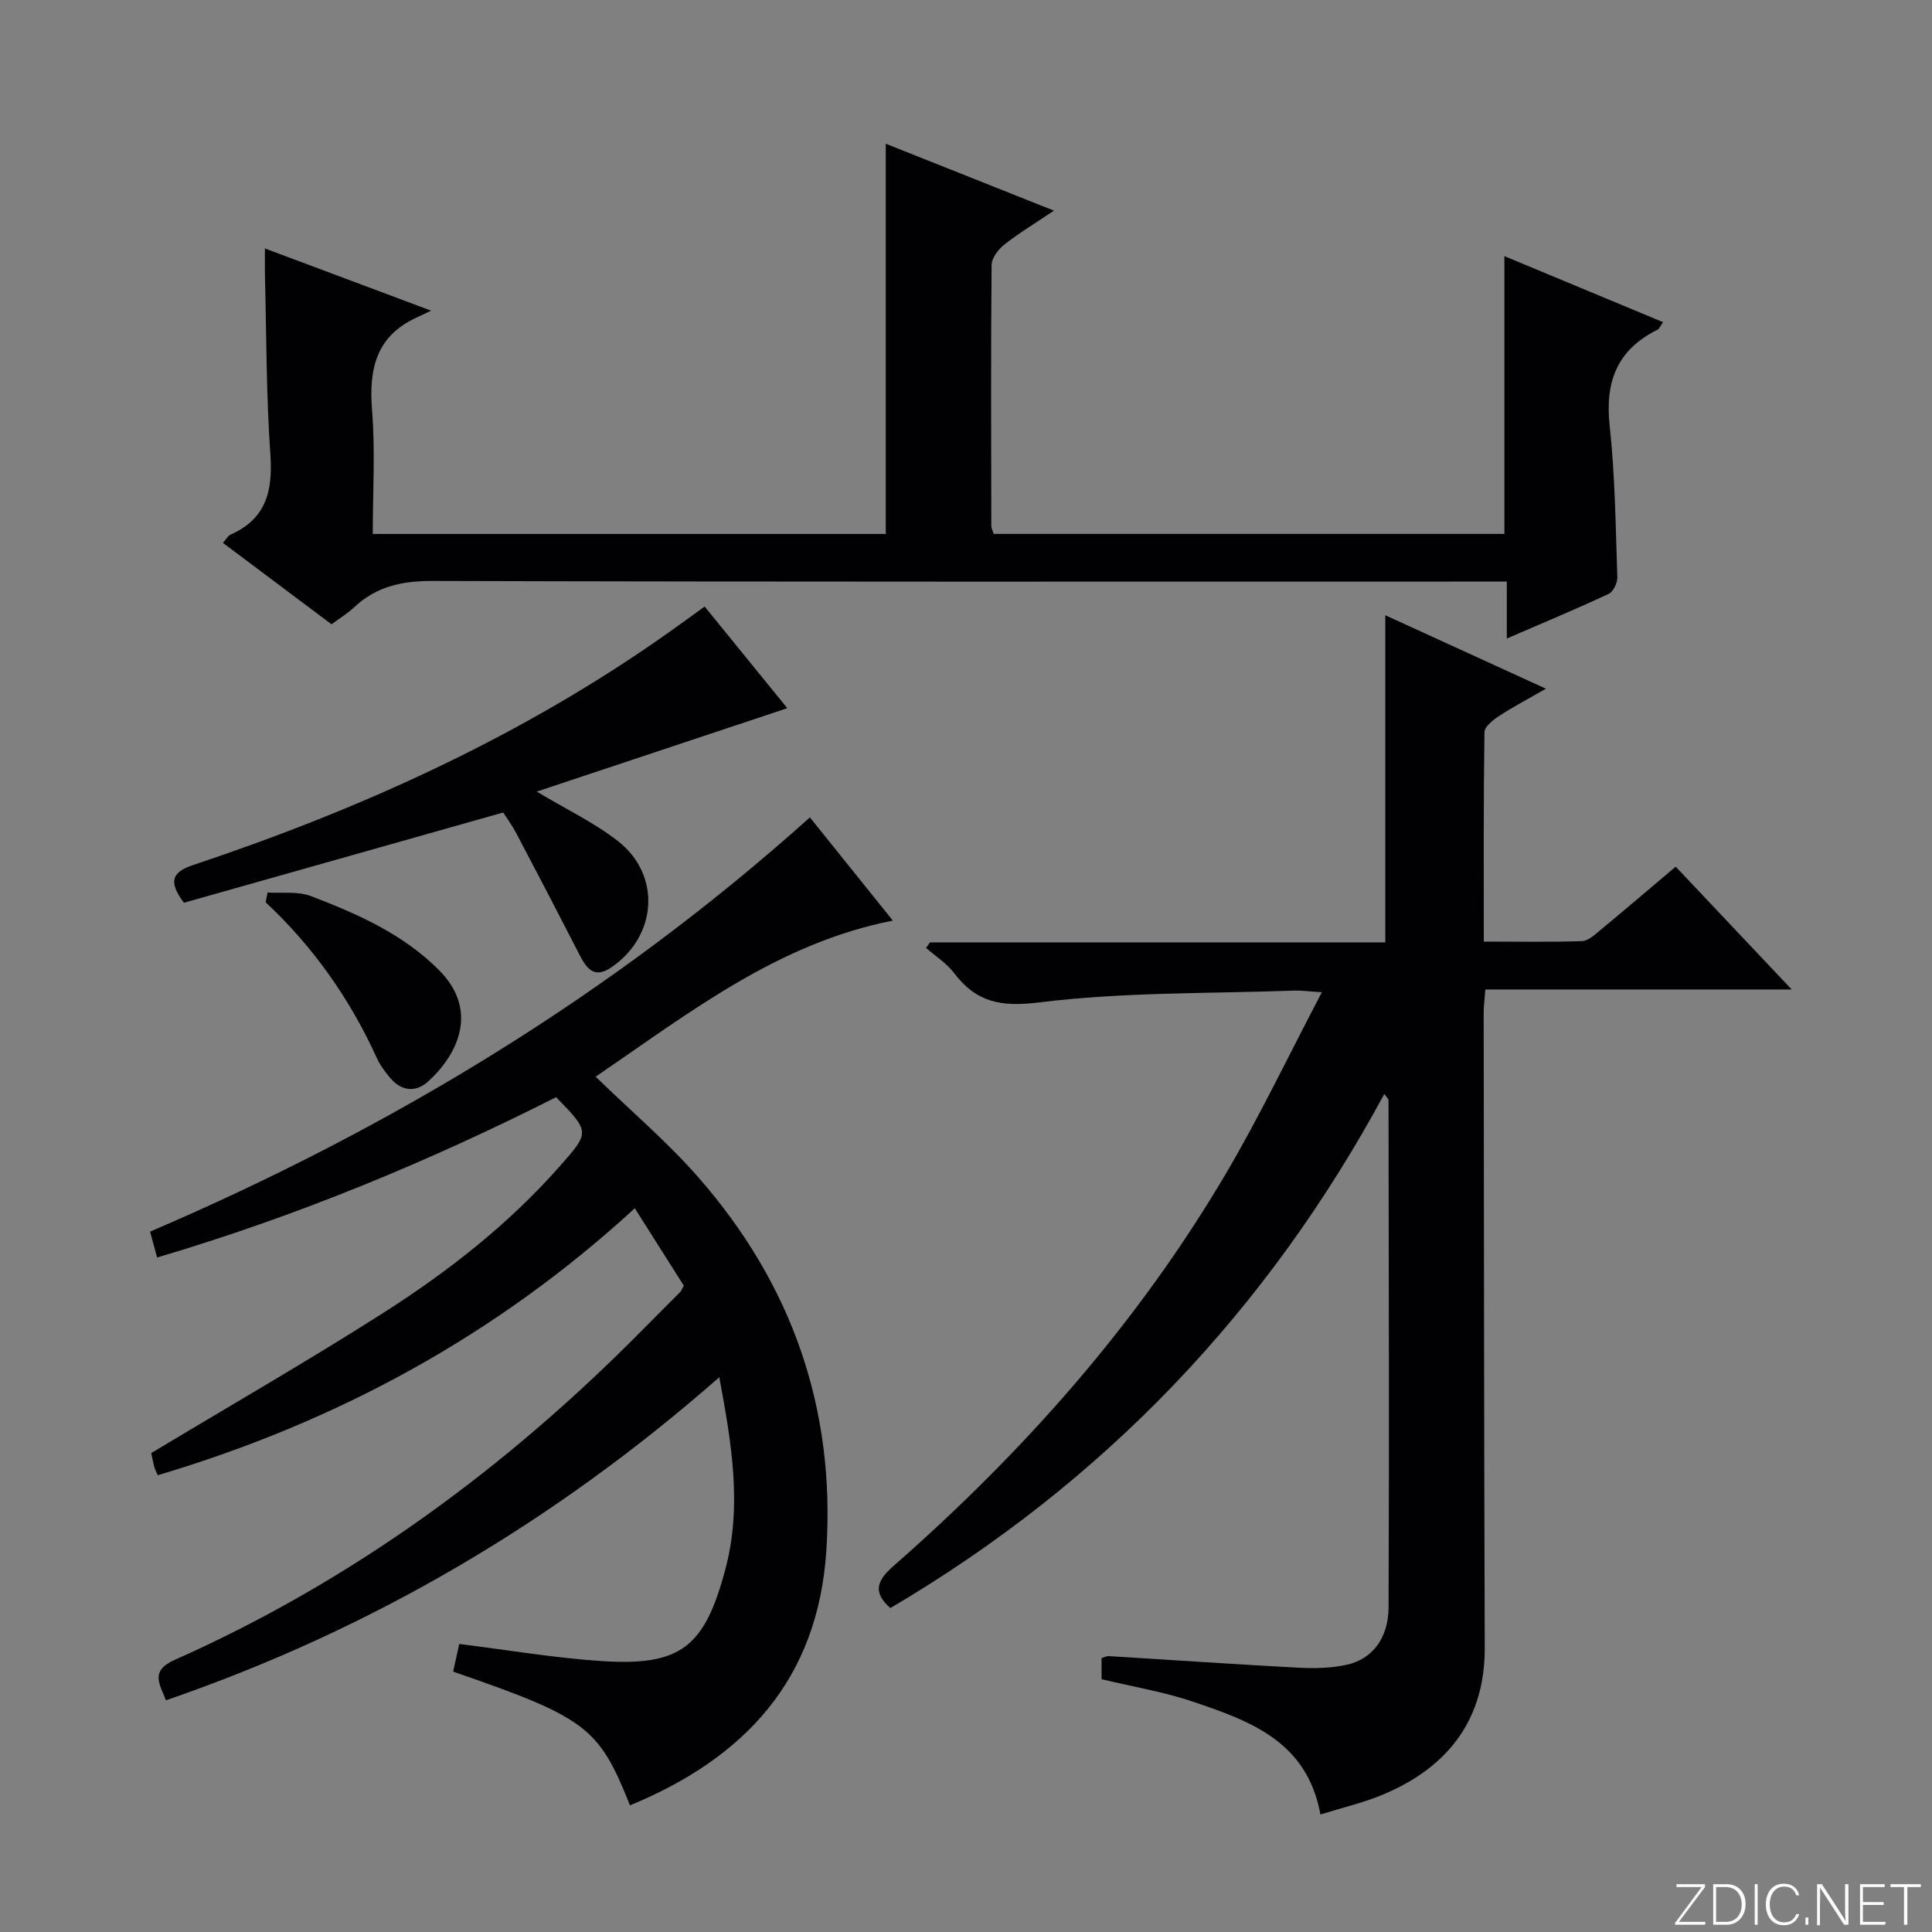 <svg enable-background="new 0 0 400 400" viewBox="0 0 400 400" xmlns="http://www.w3.org/2000/svg"><rect x="0" y="0" width="400" height="400" fill="#808080" stroke="none"/><g fill="#fbfcfa"><path d="m346.9 398 5.4-7.3h-5.2v-.6h5.9v.6l-5.4 7.2h5.5l-.1.6h-6.2v-.5z"/><path d="m354.7 390.1h2.8c2.3 0 3.9 1.6 3.9 4.1s-1.6 4.3-3.9 4.3h-2.8zm.6 7.8h2c2.2 0 3.3-1.6 3.3-3.6 0-1.8-1-3.6-3.3-3.6h-2z"/><path d="m363.9 390.1v8.4h-.6v-8.4z"/><path d="m372.5 396.3c-.4 1.3-1.4 2.3-3.2 2.3-2.4 0-3.7-1.9-3.7-4.3 0-2.3 1.2-4.3 3.7-4.3 1.8 0 2.9 1 3.2 2.4h-.6c-.4-1.1-1.1-1.8-2.5-1.8-2.1 0-3 1.9-3 3.7s.9 3.7 3 3.7c1.4 0 2.1-.7 2.5-1.7z"/><path d="m373.8 398.5v-1.5h.6v1.5z"/><path d="m376.2 398.5v-8.4h1c1.3 2 4.4 6.7 4.9 7.6-.1-1.2-.1-2.4-.1-3.8v-3.8h.7v8.4h-.9c-1.2-1.9-4.4-6.8-5-7.7.1 1.1 0 2.3 0 3.9v3.9h-.6z"/><path d="m390 394.4h-4.3v3.5h4.7l-.1.6h-5.2v-8.4h5.1v.6h-4.5v3.1h4.3v.7z"/><path d="m394.2 390.7h-2.8v-.6h6.3v.6h-2.8v7.8h-.7z"/></g><path d="m346.93 179.43c7.99 8.46 15.61 16.53 24.02 25.43-21.71 0-42.39 0-63.42 0-.15 1.99-.35 3.43-.35 4.87.05 43.82.08 87.65.22 131.47.04 14.21-7.01 24.59-21.42 30.49-3.94 1.61-8.15 2.59-12.6 3.98-2.75-15.15-14.59-19.36-26.34-23.34-6.08-2.06-12.49-3.11-18.97-4.67 0-1.45 0-2.88 0-4.37.58-.17 1.05-.44 1.5-.41 13.11.8 26.21 1.71 39.32 2.4 3.28.17 6.68.1 9.87-.59 5.32-1.15 8.7-5.48 8.73-11.93.14-34.99.03-69.98-.01-104.98 0-.26-.33-.52-.87-1.3-24.29 44.99-58.19 80.49-102.27 106.45-3.53-3.11-2.99-5.52.57-8.64 26.97-23.63 50.56-50.23 68.83-81.19 7.06-11.96 13.04-24.55 19.94-37.67-2.87-.18-4.28-.39-5.69-.34-17.6.64-35.33.28-52.75 2.44-8.02 1-13.1.01-17.74-6.11-1.53-2.02-3.83-3.45-5.77-5.16.27-.38.54-.77.81-1.15h94.27c0-22.71 0-45.04 0-67.73 10.65 4.87 21.49 9.82 33.26 15.21-3.64 2.09-6.74 3.72-9.67 5.63-1.26.82-3.04 2.21-3.06 3.37-.21 14.28-.14 28.57-.14 43.36 7.1 0 13.72.12 20.33-.1 1.27-.04 2.61-1.29 3.73-2.22 5.12-4.23 10.17-8.55 15.67-13.2z" fill="#010103"/><path d="m167.68 169.23c5.69 7.09 11.18 13.92 17.17 21.37-23.73 4.68-41.82 18.86-61.53 32.32 7.38 7.17 14.89 13.54 21.31 20.88 19.26 22.03 28.35 47.71 26.46 77.16-1.72 26.83-16.93 43.03-40.66 52.82-6.43-16.18-9.03-18.16-36.61-27.69.43-1.93.87-3.93 1.26-5.72 10.03 1.24 19.68 2.89 29.38 3.53 16.44 1.09 21.41-2.82 25.71-18.96 3.5-13.11 1.32-26.02-1.25-39.8-34.15 29.98-72 52.24-114.56 66.89-1.25-3.29-3.39-6.05 1.77-8.35 36.81-16.37 68.7-39.78 96.92-68.37 2.57-2.61 5.18-5.18 7.76-7.79.23-.23.34-.57.77-1.33-3.19-5.05-6.52-10.3-10.15-16.03-28.83 26.46-61.84 44.28-98.77 55.27-.37-.88-.62-1.3-.73-1.75-.27-1.11-.48-2.23-.61-2.84 16.2-9.75 32.34-19.02 48.02-29.01 13.35-8.51 25.82-18.25 36.39-30.19 6.43-7.26 6.48-7.22-.59-14.48-26.42 13.35-53.8 24.67-82.61 33.19-.5-1.83-.92-3.37-1.46-5.35 49.92-21.39 95.81-49.16 136.61-85.77z" fill="#010103"/><path d="m311.97 120.41c-2.62 0-4.75 0-6.88 0-71.82 0-143.65.08-215.47-.13-6.37-.02-11.71 1.11-16.34 5.49-1.31 1.24-2.9 2.19-4.64 3.48-7.47-5.6-14.86-11.14-22.48-16.85.7-.79 1.02-1.47 1.55-1.7 7.37-3.25 8.8-9.02 8.27-16.57-.86-12.27-.81-24.61-1.12-36.92-.04-1.64-.01-3.28-.01-5.77 11.27 4.22 22.02 8.24 34.41 12.88-1.81.86-2.41 1.15-3.02 1.43-8.39 3.85-9.89 10.66-9.21 19.18.68 8.4.15 16.89.15 25.62h106.21c0-26.67 0-53.37 0-80.79 11.31 4.5 22.6 8.99 34.82 13.85-3.85 2.59-7.22 4.62-10.29 7.04-1.25.98-2.61 2.79-2.62 4.23-.16 18-.09 35.99-.06 53.99 0 .46.26.92.49 1.67h105.74c0-19.09 0-38 0-57.51 10.82 4.5 21.7 9.03 32.85 13.67-.61.86-.79 1.38-1.14 1.56-8.36 4.13-10.91 10.75-9.92 19.88 1.14 10.39 1.23 20.9 1.59 31.36.04 1.17-.84 3.01-1.8 3.46-6.74 3.15-13.62 6.01-21.08 9.24 0-4.18 0-7.73 0-11.79z" fill="#010103"/><path d="m145.89 125.58c6.06 7.45 11.81 14.52 17.11 21.04-17.15 5.71-34.34 11.43-51.87 17.27 6.11 3.67 11.86 6.4 16.77 10.22 9.08 7.06 8.18 19.75-1.4 26.22-3.45 2.33-5.04.22-6.5-2.62-4.31-8.41-8.68-16.8-13.09-25.16-.92-1.74-2.1-3.34-2.73-4.33-22.39 6.33-44.34 12.54-66.11 18.69-3.45-4.64-2.2-6.43 1.96-7.83 34.98-11.68 68.29-26.79 98.52-48.21 2.3-1.63 4.58-3.3 7.34-5.29z" fill="#010103"/><path d="m55.4 184.78c3 .2 6.27-.29 8.96.74 9.62 3.68 19.06 7.83 26.54 15.34 8.21 8.24 4.04 17.32-2.24 23.03-2.58 2.35-5.54 2.05-7.89-.73-1.06-1.26-2.09-2.64-2.76-4.13-5.57-12.23-13.16-23.02-23.01-32.22.13-.68.27-1.35.4-2.03z" fill="#010103"/></svg>